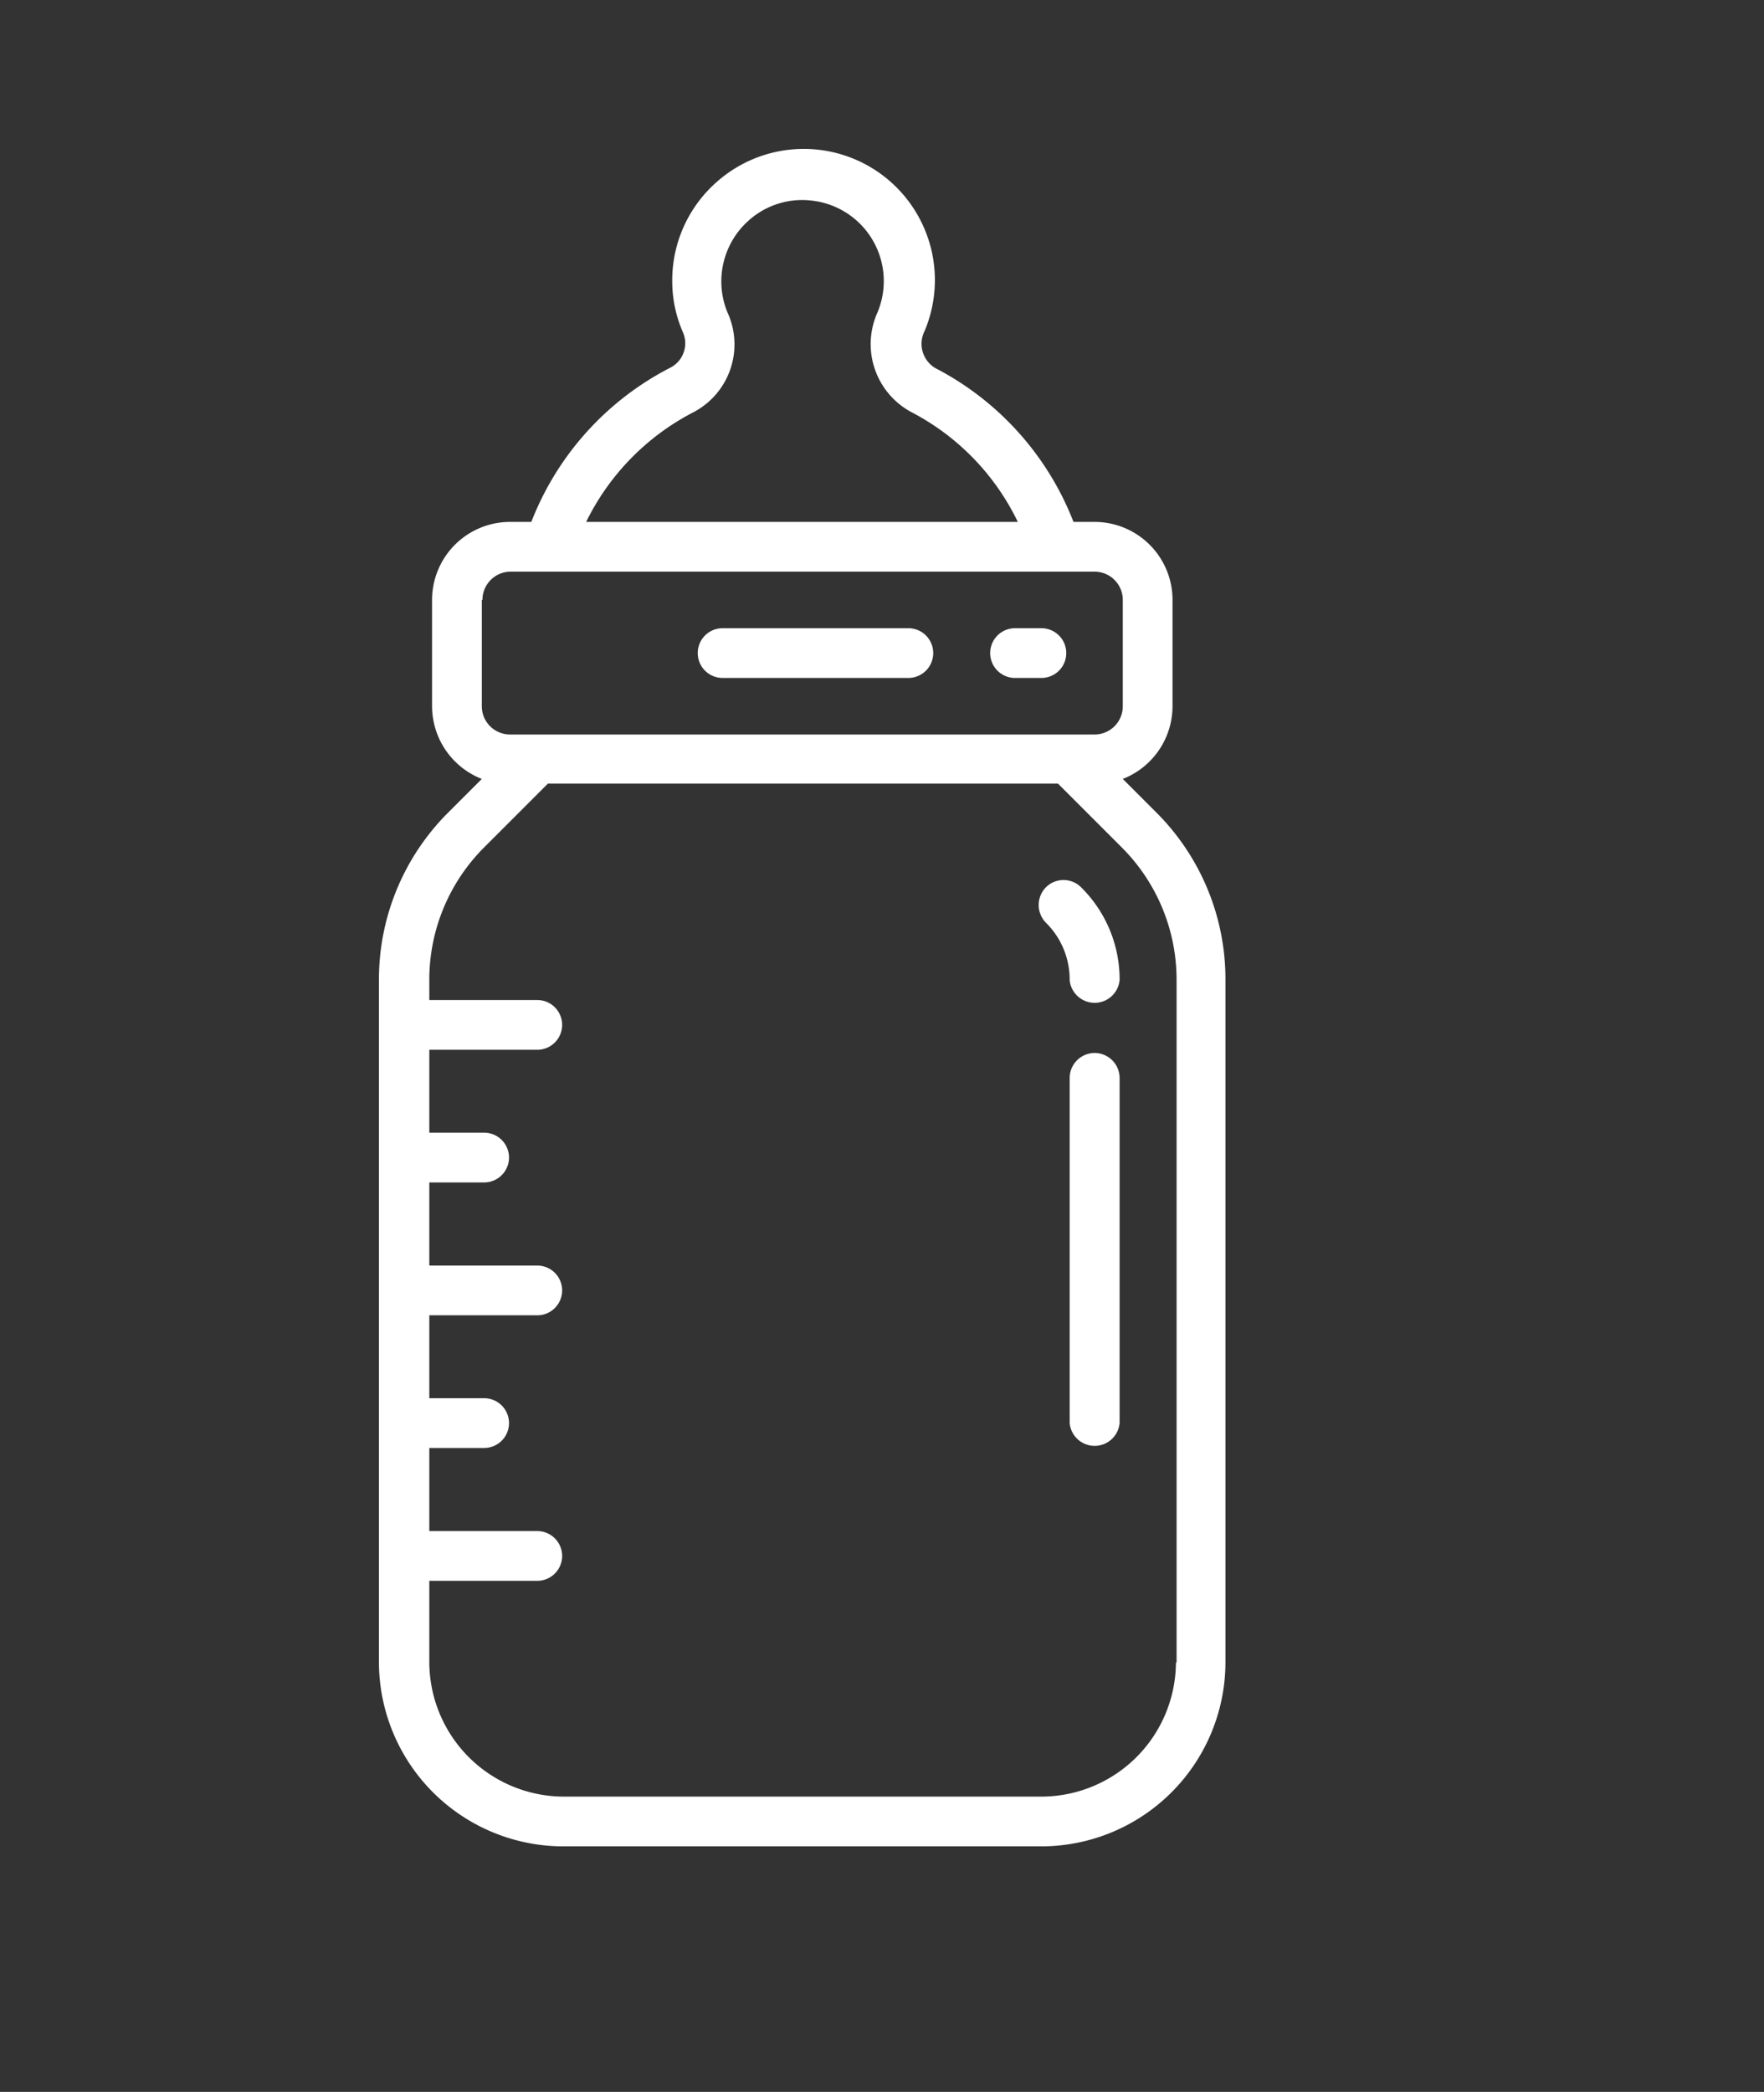 <svg id="Layer_1" data-name="Layer 1" xmlns="http://www.w3.org/2000/svg" viewBox="0 0 83 98.4"><rect x="0" y="0" width="83" height="98.4" fill="#333333" stroke="none"/><defs><style>.cls-1{fill:#fff;}</style></defs><title>baby food</title><path class="cls-1" d="M54.4,38.21l-1.57-1.57a3.68,3.68,0,0,0,2.34-3.42v-5a3.67,3.67,0,0,0-3.66-3.67h-1A13.75,13.75,0,0,0,44,17.31a1.33,1.33,0,0,1-.5-1.73,6.17,6.17,0,0,0-9.8-7,6.16,6.16,0,0,0-2.07,4.61,6,6,0,0,0,.49,2.41,1.29,1.29,0,0,1-.55,1.68A13.74,13.74,0,0,0,25,24.55H24a3.67,3.67,0,0,0-3.67,3.67v5a3.68,3.68,0,0,0,2.34,3.42l-1.57,1.57a11.08,11.08,0,0,0-3.27,7.89V78.18a8.68,8.68,0,0,0,8.66,8.67H49a8.67,8.67,0,0,0,8.66-8.67V46.1A11.08,11.08,0,0,0,54.4,38.21ZM32.61,19.4a3.6,3.6,0,0,0,1.63-4.68,3.78,3.78,0,0,1-.3-1.49,3.83,3.83,0,0,1,1.29-2.86,3.77,3.77,0,0,1,3-.93,3.81,3.81,0,0,1,3.06,5.25,3.63,3.63,0,0,0,1.6,4.7,11.39,11.39,0,0,1,5,5.16H27.58A11.49,11.49,0,0,1,32.61,19.4ZM22.7,28.22A1.33,1.33,0,0,1,24,26.89H51.51a1.33,1.33,0,0,1,1.32,1.33v5a1.33,1.33,0,0,1-1.32,1.33H24a1.33,1.33,0,0,1-1.33-1.33v-5Zm32.63,50A6.34,6.34,0,0,1,49,84.51H26.52a6.34,6.34,0,0,1-6.32-6.33V74.36h5.08a1.17,1.17,0,0,0,0-2.34H20.2V68.11h2.58a1.17,1.17,0,0,0,0-2.34H20.2v-3.9h5.08a1.17,1.17,0,1,0,0-2.34H20.2V55.62h2.58a1.17,1.17,0,1,0,0-2.34H20.2v-3.9h5.08a1.17,1.17,0,0,0,0-2.34H20.2V46.1a8.79,8.79,0,0,1,2.58-6.24l3-3h24l3,3a8.79,8.79,0,0,1,2.58,6.24V78.18Z"/><path class="cls-1" d="M51.51,49.53a1.18,1.18,0,0,0-1.18,1.18V66.94a1.18,1.18,0,0,0,2.35,0V50.71A1.18,1.18,0,0,0,51.51,49.53Z"/><path class="cls-1" d="M49.21,41.74a1.19,1.19,0,0,0,0,1.66,3.76,3.76,0,0,1,1.12,2.7,1.18,1.18,0,0,0,2.35,0,6.09,6.09,0,0,0-1.81-4.36A1.17,1.17,0,0,0,49.21,41.74Z"/><path class="cls-1" d="M47.76,31.89H49a1.17,1.17,0,1,0,0-2.34H47.76a1.17,1.17,0,1,0,0,2.34Z"/><path class="cls-1" d="M34,31.89h8.74a1.17,1.17,0,1,0,0-2.34H34a1.17,1.17,0,0,0,0,2.34Z"/></svg>
